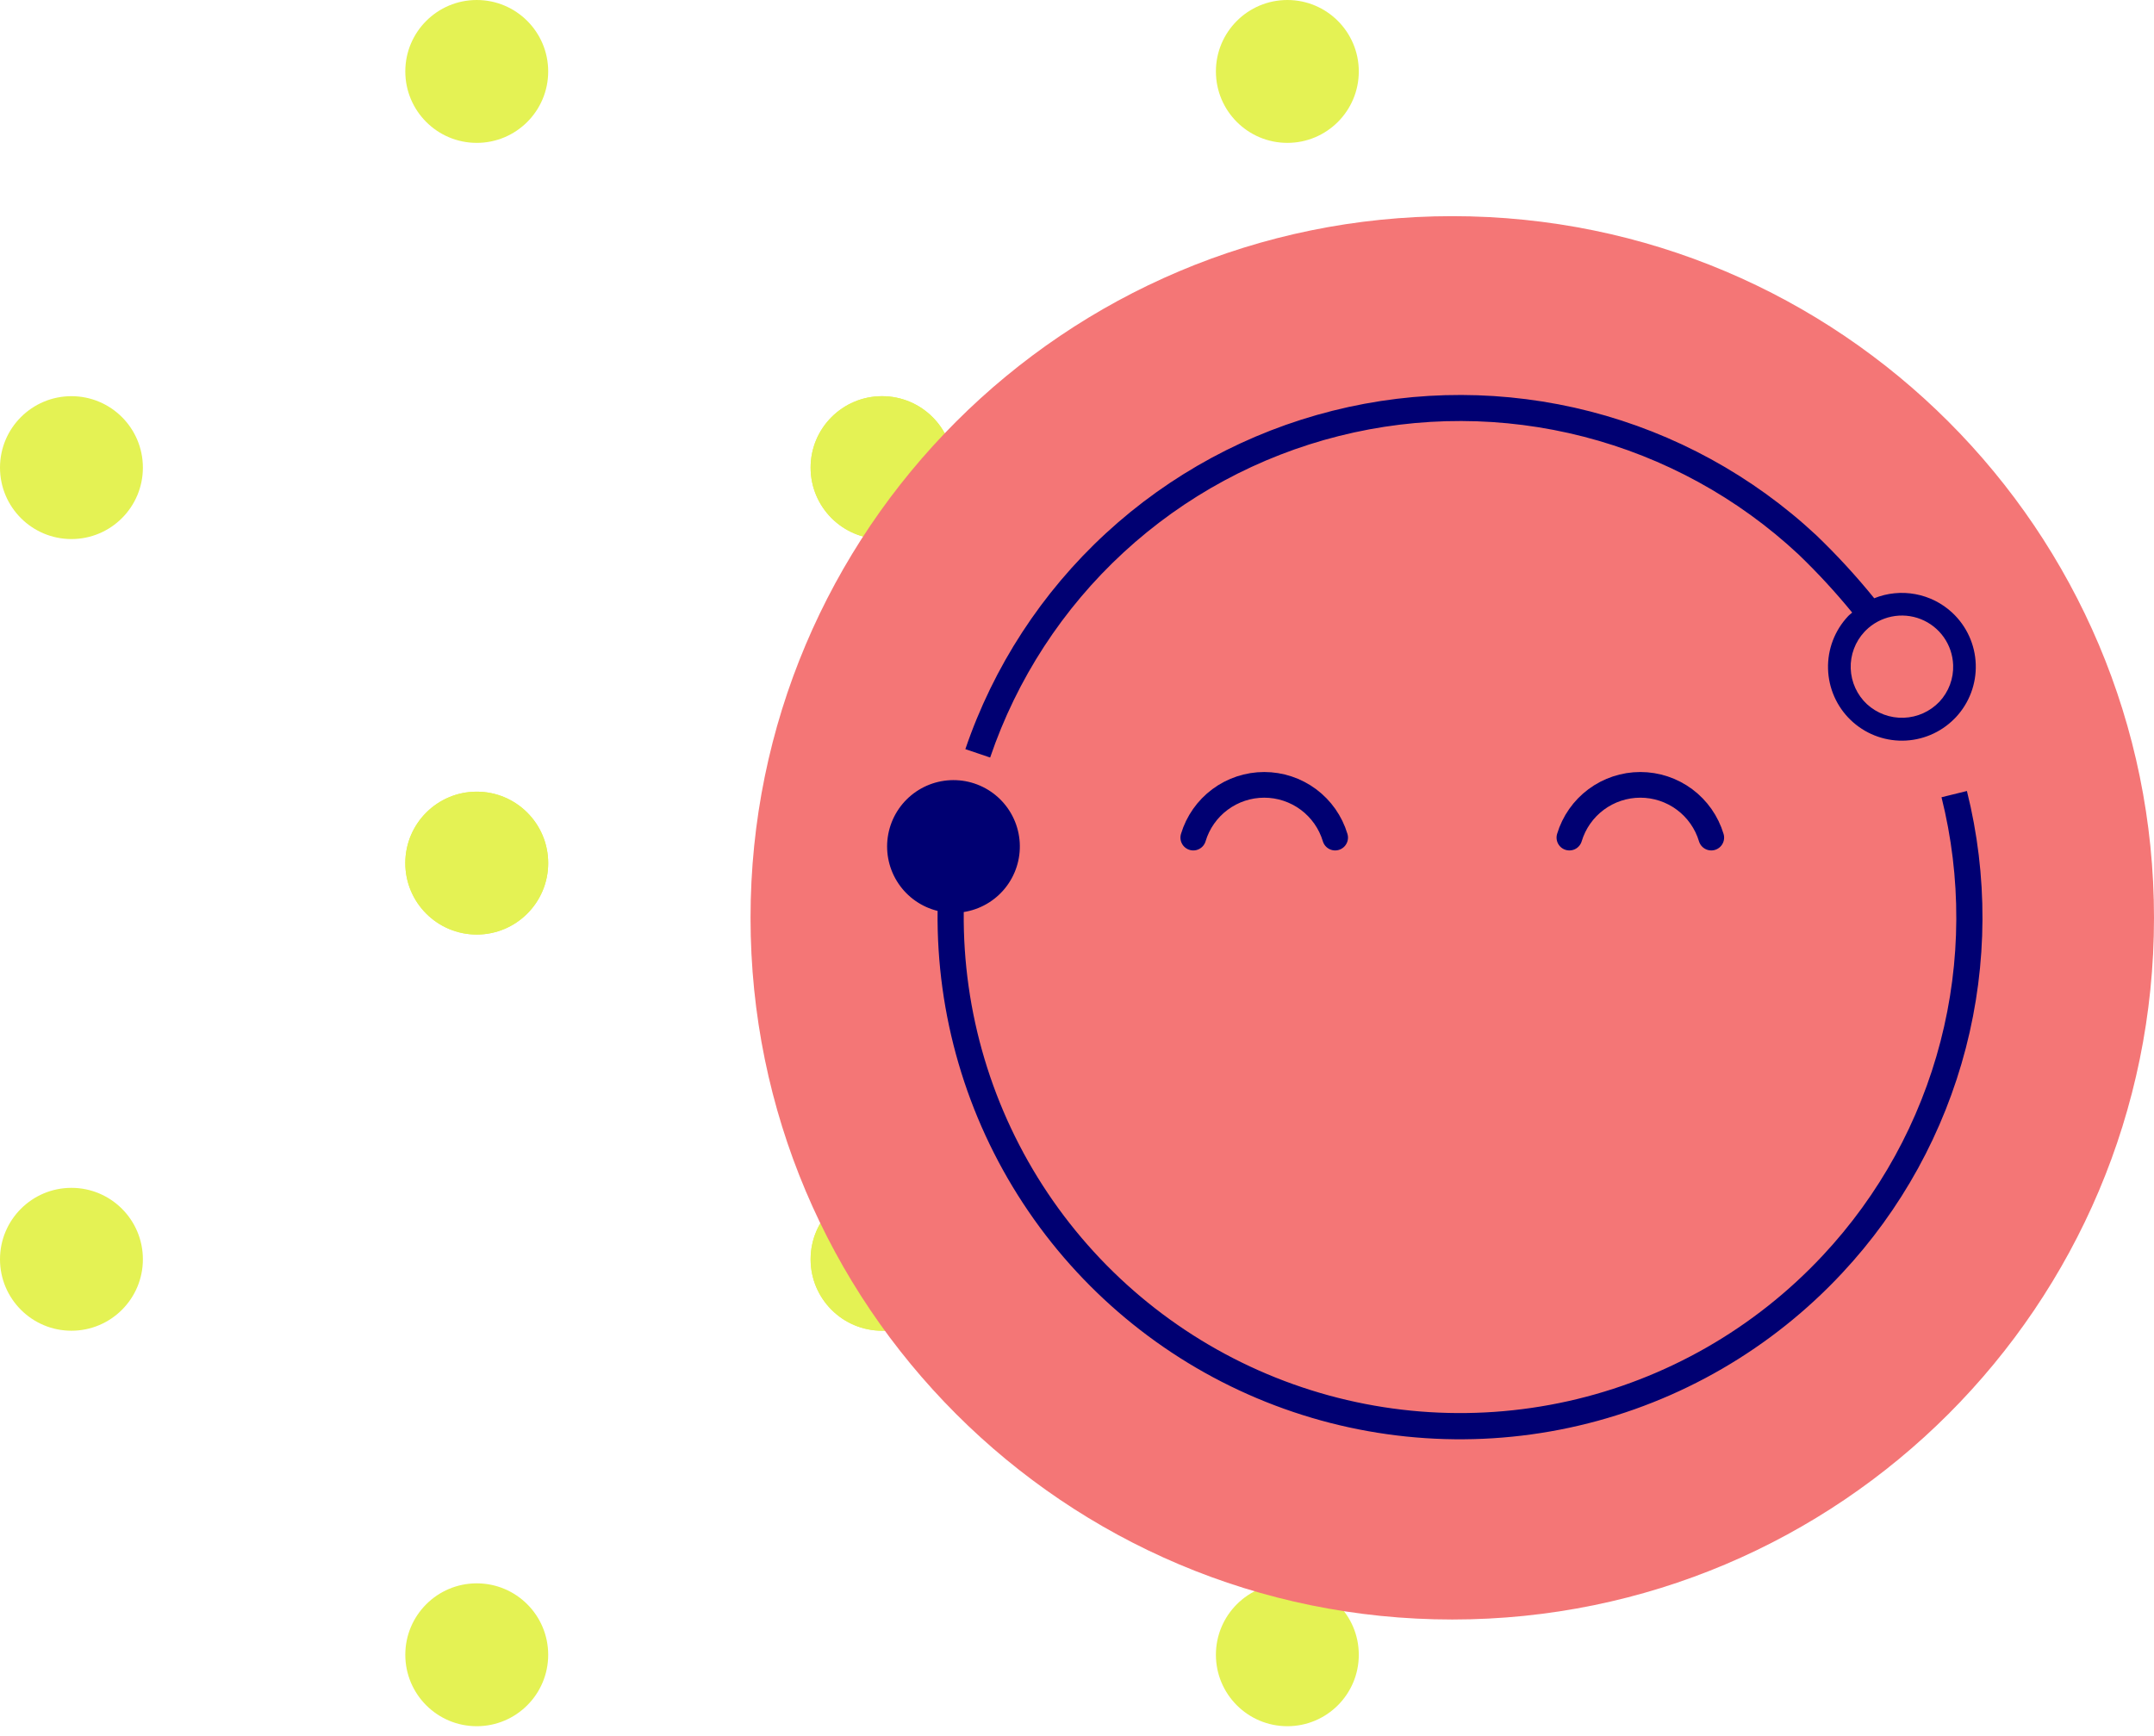 <svg width="170" height="137" viewBox="0 0 170 137" fill="none" xmlns="http://www.w3.org/2000/svg">
<path d="M69.614 105.032C72.728 105.032 75.252 102.508 75.252 99.394C75.252 96.28 72.728 93.755 69.614 93.755C66.5 93.755 63.976 96.28 63.976 99.394C63.976 102.508 66.5 105.032 69.614 105.032Z" fill="#E4F254"/>
<path d="M5.638 105.032C8.752 105.032 11.277 102.508 11.277 99.394C11.277 96.28 8.752 93.755 5.638 93.755C2.524 93.755 0 96.28 0 99.394C0 102.508 2.524 105.032 5.638 105.032Z" fill="#E4F254"/>
<path d="M37.626 136.247C40.74 136.247 43.265 133.723 43.265 130.609C43.265 127.495 40.74 124.971 37.626 124.971C34.512 124.971 31.988 127.495 31.988 130.609C31.988 133.723 34.512 136.247 37.626 136.247Z" fill="#E4F254"/>
<path d="M37.626 73.762C40.74 73.762 43.265 71.238 43.265 68.124C43.265 65.01 40.74 62.485 37.626 62.485C34.512 62.485 31.988 65.01 31.988 68.124C31.988 71.238 34.512 73.762 37.626 73.762Z" fill="#E4F254"/>
<path d="M133.59 105.032C136.704 105.032 139.228 102.508 139.228 99.394C139.228 96.28 136.704 93.755 133.59 93.755C130.476 93.755 127.951 96.28 127.951 99.394C127.951 102.508 130.476 105.032 133.59 105.032Z" fill="#E4F254"/>
<path d="M69.614 105.032C72.728 105.032 75.252 102.508 75.252 99.394C75.252 96.28 72.728 93.755 69.614 93.755C66.5 93.755 63.976 96.28 63.976 99.394C63.976 102.508 66.5 105.032 69.614 105.032Z" fill="#E4F254"/>
<path d="M101.602 136.247C104.716 136.247 107.24 133.723 107.24 130.609C107.24 127.495 104.716 124.971 101.602 124.971C98.488 124.971 95.963 127.495 95.963 130.609C95.963 133.723 98.488 136.247 101.602 136.247Z" fill="#E4F254"/>
<path d="M101.602 73.762C104.716 73.762 107.24 71.238 107.24 68.124C107.24 65.01 104.716 62.485 101.602 62.485C98.488 62.485 95.963 65.01 95.963 68.124C95.963 71.238 98.488 73.762 101.602 73.762Z" fill="#E4F254"/>
<path d="M69.614 42.547C72.728 42.547 75.252 40.022 75.252 36.908C75.252 33.794 72.728 31.27 69.614 31.27C66.5 31.27 63.976 33.794 63.976 36.908C63.976 40.022 66.5 42.547 69.614 42.547Z" fill="#E4F254"/>
<path d="M5.638 42.547C8.752 42.547 11.277 40.022 11.277 36.908C11.277 33.794 8.752 31.27 5.638 31.27C2.524 31.27 0 33.794 0 36.908C0 40.022 2.524 42.547 5.638 42.547Z" fill="#E4F254"/>
<path d="M37.626 73.762C40.74 73.762 43.265 71.238 43.265 68.124C43.265 65.01 40.74 62.485 37.626 62.485C34.512 62.485 31.988 65.01 31.988 68.124C31.988 71.238 34.512 73.762 37.626 73.762Z" fill="#E4F254"/>
<path d="M37.626 11.277C40.74 11.277 43.265 8.752 43.265 5.638C43.265 2.524 40.74 0 37.626 0C34.512 0 31.988 2.524 31.988 5.638C31.988 8.752 34.512 11.277 37.626 11.277Z" fill="#E4F254"/>
<path d="M133.59 42.547C136.704 42.547 139.228 40.022 139.228 36.908C139.228 33.794 136.704 31.27 133.59 31.27C130.476 31.27 127.951 33.794 127.951 36.908C127.951 40.022 130.476 42.547 133.59 42.547Z" fill="#E4F254"/>
<path d="M69.614 42.547C72.728 42.547 75.252 40.022 75.252 36.908C75.252 33.794 72.728 31.27 69.614 31.27C66.5 31.27 63.976 33.794 63.976 36.908C63.976 40.022 66.5 42.547 69.614 42.547Z" fill="#E4F254"/>
<path d="M101.602 73.762C104.716 73.762 107.24 71.238 107.24 68.124C107.24 65.01 104.716 62.485 101.602 62.485C98.488 62.485 95.963 65.01 95.963 68.124C95.963 71.238 98.488 73.762 101.602 73.762Z" fill="#E4F254"/>
<path d="M101.602 11.277C104.716 11.277 107.24 8.752 107.24 5.638C107.24 2.524 104.716 0 101.602 0C98.488 0 95.963 2.524 95.963 5.638C95.963 8.752 98.488 11.277 101.602 11.277Z" fill="#E4F254"/>
<path d="M114.618 127.825C145.204 127.825 170 103.03 170 72.443C170 41.856 145.205 17.061 114.618 17.061C84.031 17.061 59.235 41.856 59.235 72.443C59.235 103.03 84.031 127.825 114.618 127.825Z" fill="#F47676"/>
<path d="M147.92 47.219C146.499 45.466 144.969 43.803 143.341 42.24C138.304 37.547 132.172 34.191 125.505 32.475C118.838 30.76 111.848 30.741 105.172 32.42C98.495 34.099 92.346 37.423 87.283 42.088C82.221 46.753 78.407 52.612 76.189 59.129L78.145 59.791C80.25 53.599 83.871 48.032 88.68 43.599C93.489 39.166 99.331 36.008 105.674 34.413C112.017 32.817 118.658 32.836 124.992 34.467C131.326 36.098 137.15 39.289 141.934 43.75C143.44 45.196 144.858 46.732 146.179 48.349C146.068 48.451 145.945 48.535 145.843 48.65C144.798 49.767 144.235 51.25 144.274 52.779C144.313 54.307 144.951 55.76 146.051 56.822C147.151 57.885 148.624 58.473 150.154 58.46C151.683 58.446 153.146 57.833 154.226 56.751C154.275 56.702 154.324 56.654 154.37 56.604C155.424 55.473 155.986 53.97 155.932 52.424C155.879 50.879 155.213 49.419 154.083 48.364C153.271 47.607 152.26 47.097 151.168 46.895C150.077 46.692 148.95 46.804 147.92 47.219ZM154.148 52.487C154.168 53.017 154.082 53.547 153.896 54.044C153.71 54.542 153.427 54.997 153.065 55.386C152.328 56.16 151.316 56.615 150.247 56.652C149.179 56.689 148.138 56.305 147.349 55.583C146.961 55.221 146.647 54.786 146.427 54.303C146.206 53.82 146.083 53.298 146.064 52.767C146.045 52.237 146.131 51.707 146.317 51.21C146.503 50.712 146.785 50.256 147.148 49.868C147.181 49.834 147.213 49.799 147.247 49.765C147.804 49.209 148.512 48.828 149.284 48.668C150.055 48.508 150.856 48.577 151.589 48.866C152.321 49.155 152.954 49.651 153.409 50.295C153.863 50.938 154.12 51.7 154.148 52.487Z" fill="#000072"/>
<path d="M143.864 99.088C138.478 104.859 131.473 108.868 123.769 110.589C116.065 112.311 108.02 111.664 100.69 108.734C93.36 105.804 87.086 100.727 82.691 94.17C78.296 87.612 75.985 79.879 76.061 71.986C77.344 71.785 78.508 71.114 79.325 70.103C80.141 69.093 80.554 67.815 80.481 66.517C80.408 65.22 79.856 63.996 78.931 63.083C78.006 62.17 76.775 61.634 75.477 61.578C74.179 61.522 72.906 61.95 71.906 62.78C70.906 63.609 70.251 64.781 70.066 66.067C69.882 67.354 70.182 68.663 70.909 69.74C71.635 70.817 72.736 71.586 73.998 71.897C73.904 80.087 76.251 88.121 80.742 94.972C85.232 101.823 91.661 107.181 99.209 110.363C106.757 113.546 115.081 114.407 123.121 112.839C131.161 111.27 138.551 107.343 144.35 101.557C144.696 101.211 145.037 100.858 145.375 100.497C150.066 95.48 153.426 89.368 155.149 82.719C156.871 76.07 156.901 69.096 155.235 62.432L153.23 62.926C154.813 69.256 154.786 75.882 153.15 82.199C151.514 88.516 148.321 94.322 143.864 99.088Z" fill="#000072"/>
<path d="M105.374 66.111C105.013 64.907 104.273 63.852 103.264 63.102C102.256 62.352 101.032 61.947 99.776 61.947C98.519 61.947 97.295 62.352 96.287 63.102C95.278 63.852 94.538 64.907 94.177 66.111" stroke="#000072" stroke-width="2.026" stroke-miterlimit="10" stroke-linecap="round"/>
<path d="M135.059 66.111C134.697 64.907 133.957 63.852 132.949 63.102C131.94 62.352 130.717 61.947 129.46 61.947C128.203 61.947 126.98 62.352 125.971 63.102C124.963 63.852 124.223 64.907 123.861 66.111" stroke="#000072" stroke-width="2.026" stroke-miterlimit="10" stroke-linecap="round"/>
</svg>
